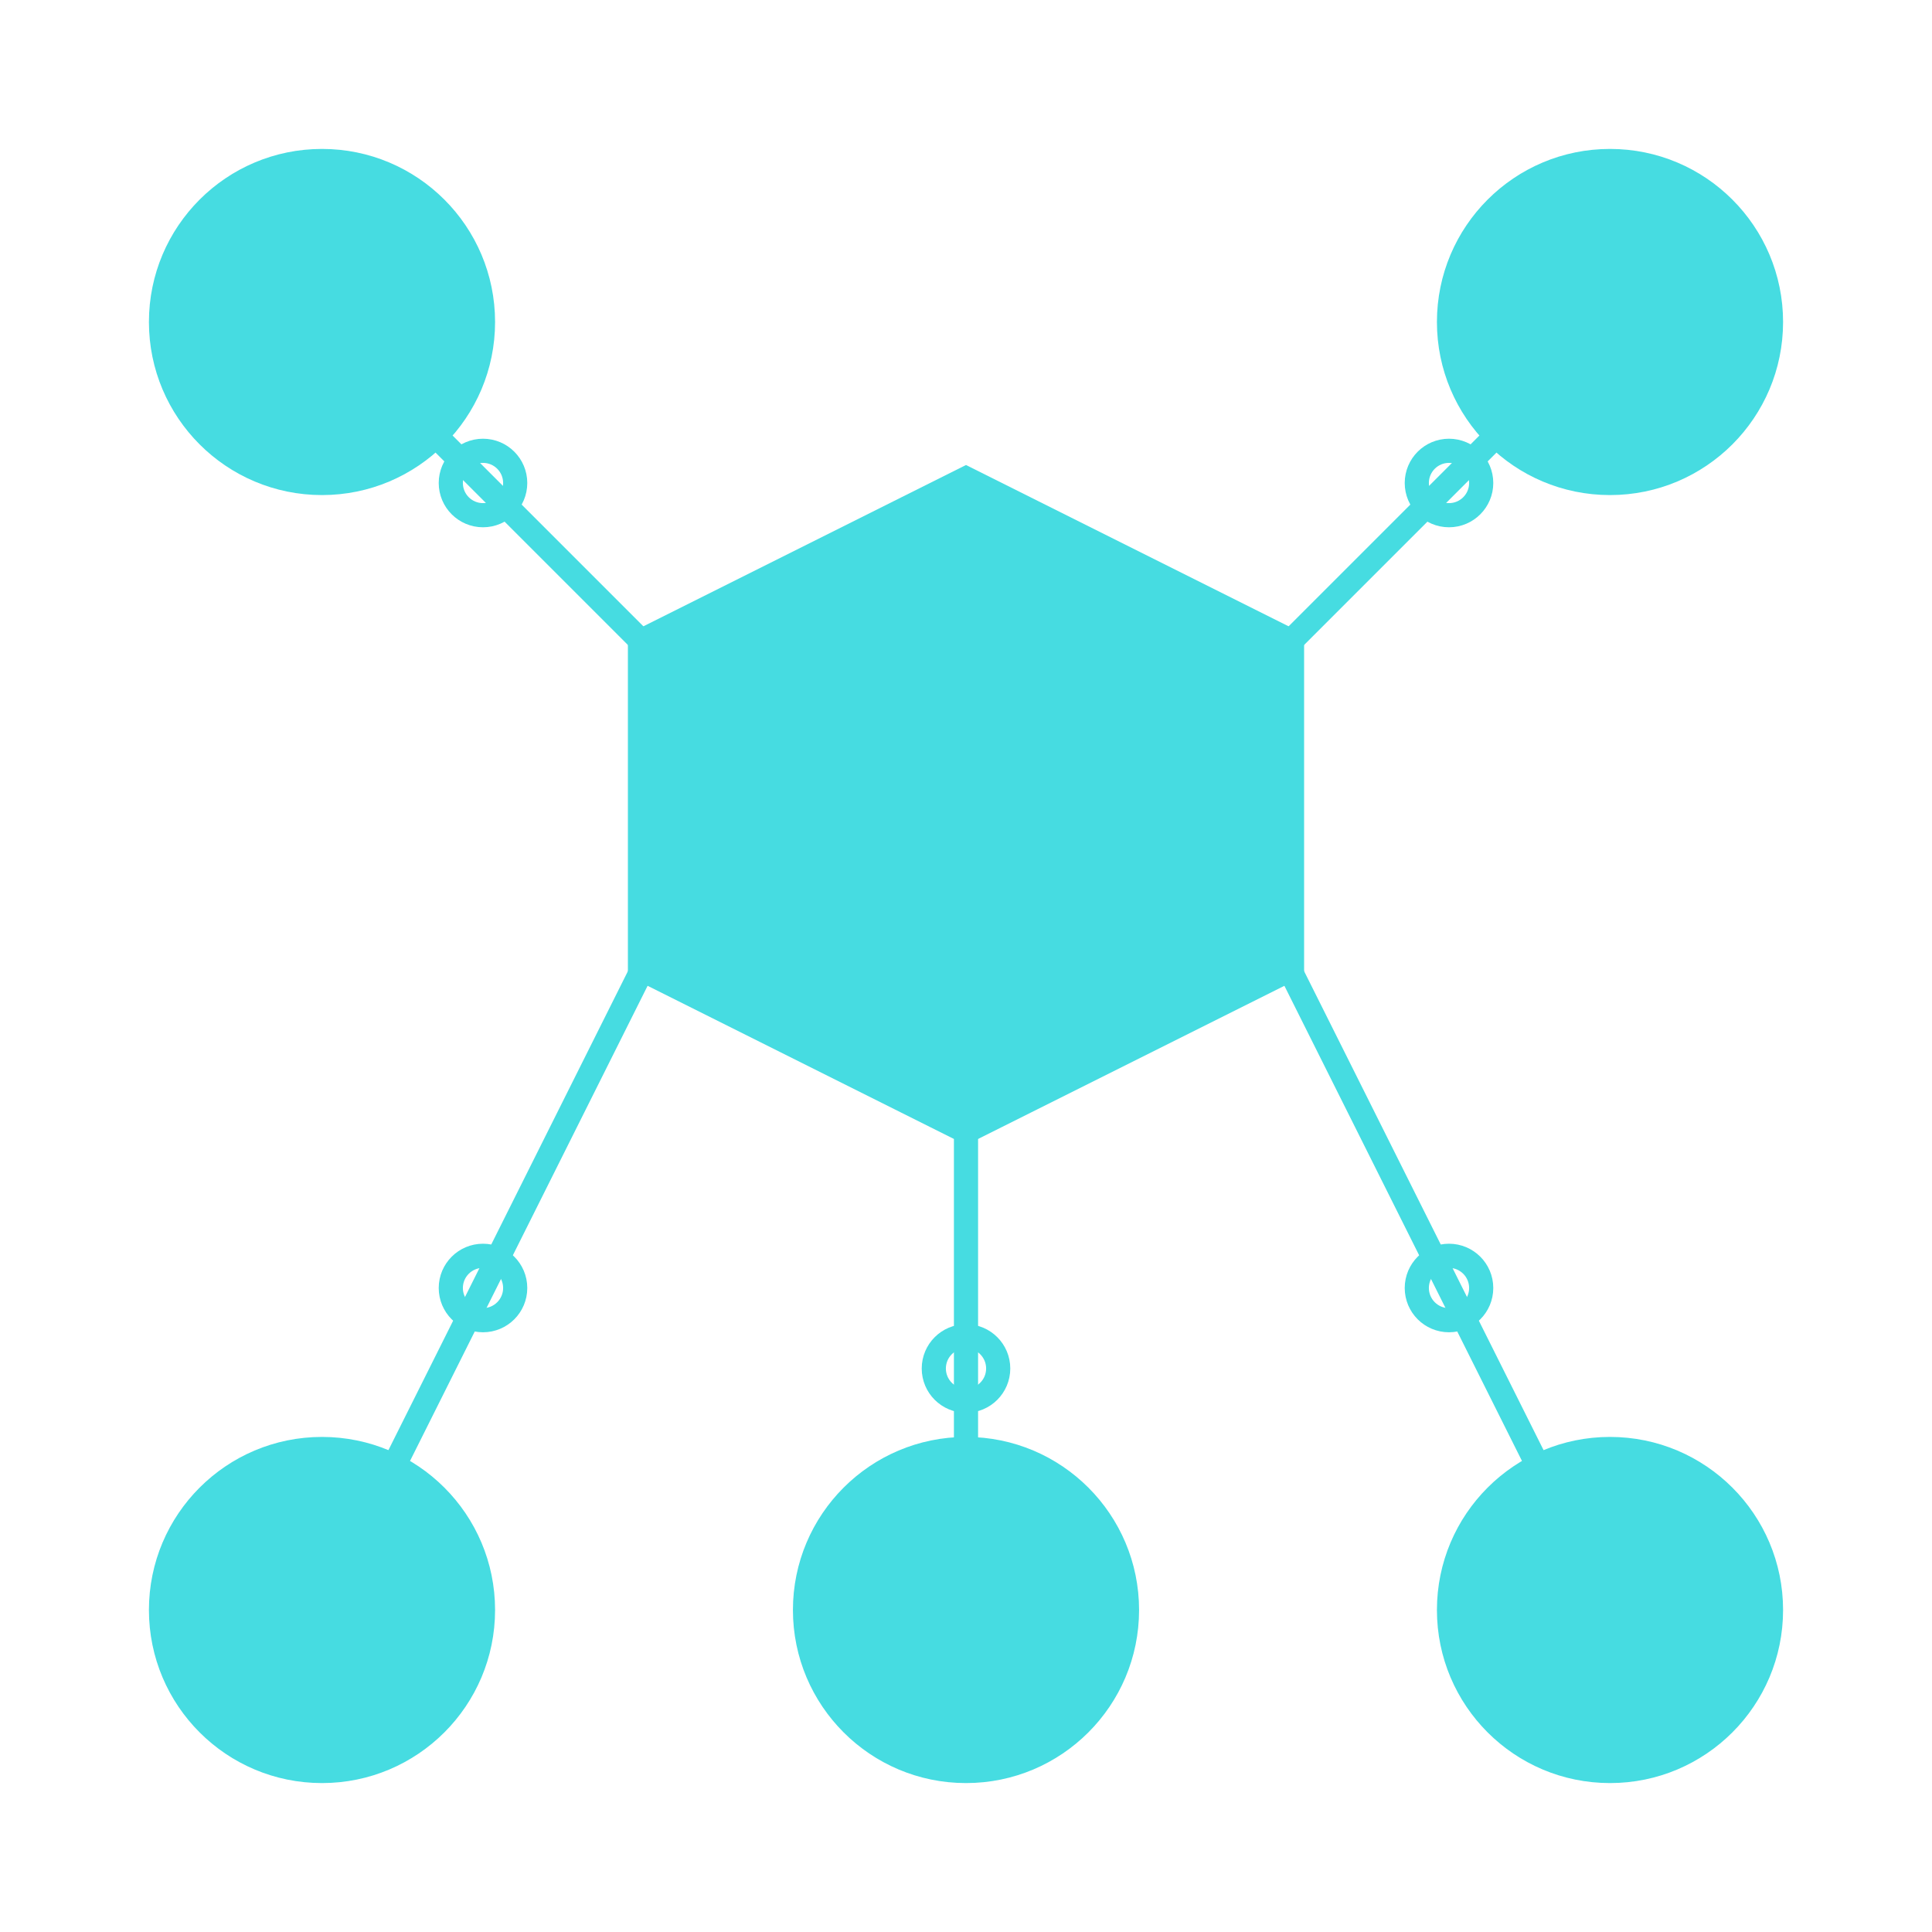 <?xml version="1.0" encoding="UTF-8"?>
<svg width="120" height="120" viewBox="0 0 120 120" xmlns="http://www.w3.org/2000/svg">
  <!-- Blockchain nodes and connections -->
  <g fill="none" stroke="#46dce1" stroke-width="1.5">
    <!-- Central hexagon -->
    <polygon points="60,30 80,40 80,60 60,70 40,60 40,40" fill="#46dce120" stroke-width="2" />
    
    <!-- Connected nodes -->
    <circle cx="20" cy="20" r="10" fill="#46dce110" />
    <circle cx="100" cy="20" r="10" fill="#46dce110" />
    <circle cx="20" cy="100" r="10" fill="#46dce110" />
    <circle cx="100" cy="100" r="10" fill="#46dce110" />
    <circle cx="60" cy="100" r="10" fill="#46dce110" />
    
    <!-- Connections -->
    <line x1="40" y1="40" x2="20" y2="20" />
    <line x1="80" y1="40" x2="100" y2="20" />
    <line x1="40" y1="60" x2="20" y2="100" />
    <line x1="80" y1="60" x2="100" y2="100" />
    <line x1="60" y1="70" x2="60" y2="90" />
    
    <!-- Data flow animations -->
    <circle cx="30" cy="30" r="2">
      <animate attributeName="cx" from="40" to="20" dur="3s" repeatCount="indefinite" />
      <animate attributeName="cy" from="40" to="20" dur="3s" repeatCount="indefinite" />
    </circle>
    
    <circle cx="90" cy="30" r="2">
      <animate attributeName="cx" from="80" to="100" dur="4s" repeatCount="indefinite" />
      <animate attributeName="cy" from="40" to="20" dur="4s" repeatCount="indefinite" />
    </circle>
    
    <circle cx="30" cy="80" r="2">
      <animate attributeName="cx" from="40" to="20" dur="3.5s" repeatCount="indefinite" />
      <animate attributeName="cy" from="60" to="100" dur="3.5s" repeatCount="indefinite" />
    </circle>
    
    <circle cx="90" cy="80" r="2">
      <animate attributeName="cx" from="80" to="100" dur="2.5s" repeatCount="indefinite" />
      <animate attributeName="cy" from="60" to="100" dur="2.5s" repeatCount="indefinite" />
    </circle>
    
    <circle cx="60" cy="85" r="2">
      <animate attributeName="cy" from="70" to="90" dur="2s" repeatCount="indefinite" />
    </circle>
  </g>
</svg>
